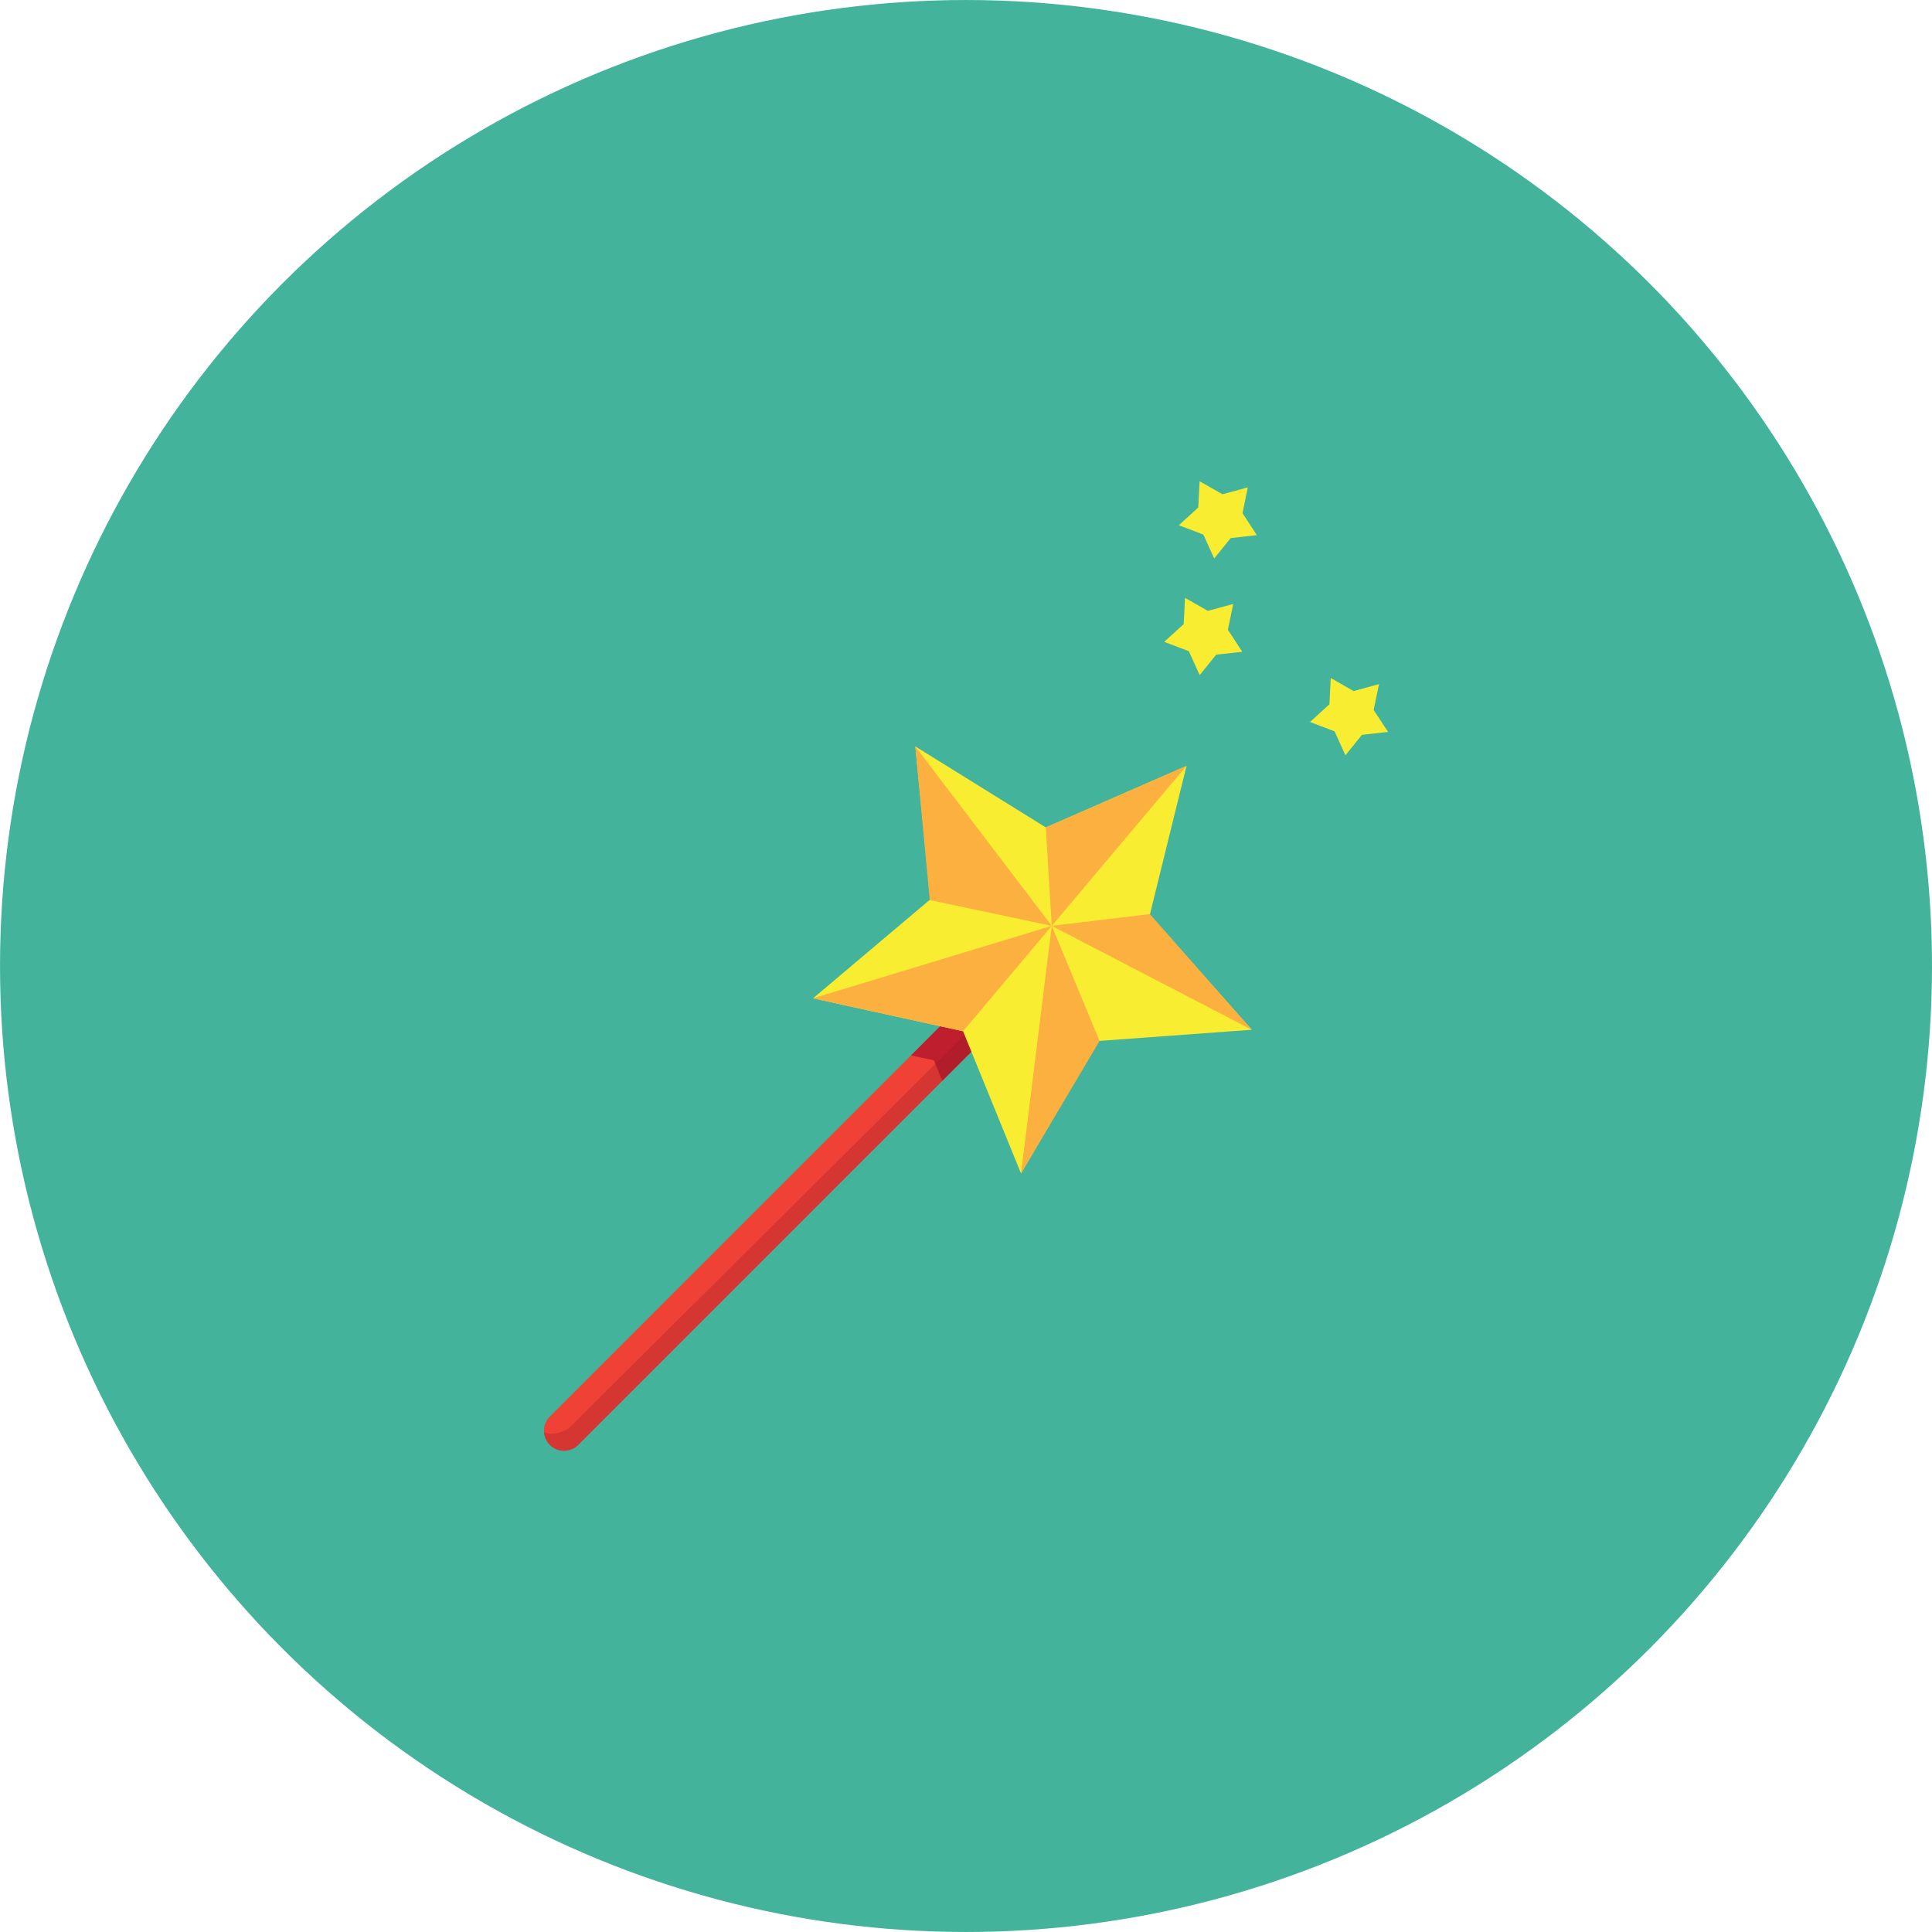 <?xml version="1.0" ?><!DOCTYPE svg  PUBLIC '-//W3C//DTD SVG 1.1//EN'  'http://www.w3.org/Graphics/SVG/1.1/DTD/svg11.dtd'><svg enable-background="new 0 0 512 512" height="512px" id="Calque_1" version="1.1" viewBox="0 0 512 512" width="512px" xml:space="preserve" xmlns="http://www.w3.org/2000/svg" xmlns:xlink="http://www.w3.org/1999/xlink"><g><circle cx="256.003" cy="256" fill="#43B39C" r="255.997"/><g id="wand_2_"><path d="M153.223,382.924c-2.075,2.063-5.438,2.063-7.512,0l0,0c-2.075-2.075-2.075-5.438,0-7.513L284.915,236.2    c2.075-2.063,5.438-2.063,7.513,0l0,0c2.074,2.075,2.063,5.438,0,7.513L153.223,382.924z" fill="#EF4136"/><path d="M288.564,240.063c-2.074-2.063-5.437-2.063-7.512,0l-39.612,39.625l6.05,1.313l2.219,5.425l38.855-38.85    C290.627,245.5,290.627,242.138,288.564,240.063z" fill="#BE1E2D"/><path d="M257.828,272.037L150.71,378.511c0,0-3.2,2.263-6.519,1.063    c0.094,1.226,0.587,2.413,1.519,3.351c2.075,2.063,5.438,2.063,7.512,0l108.53-108.537L257.828,272.037z" fill="#931A25" opacity="0.27"/><polygon fill="#F9ED32" points="314.439,202.963 304.702,242.475 331.739,272.9 291.152,275.862 270.578,310.975 255.222,273.287     215.466,264.563 246.572,238.313 242.572,197.813 277.152,219.275   "/><polygon fill="#FBB040" points="314.439,202.963 278.728,245.362 277.152,219.275   "/><polygon fill="#FBB040" points="278.728,245.362 242.572,197.813 246.396,238.525   "/><polygon fill="#FBB040" points="278.728,245.362 215.466,264.563 255.222,273.287   "/><polygon fill="#FBB040" points="278.728,245.362 270.578,310.975 291.402,275.862   "/><polygon fill="#FBB040" points="278.728,245.362 331.739,272.9 304.728,242.237   "/><polygon fill="#F9ED32" points="326.814,160.063 325.402,166.889 329.215,172.726 322.302,173.488 317.928,178.913     315.053,172.576 308.54,170.089 313.689,165.401 314.04,158.438 320.09,161.889   "/><polygon fill="#F9ED32" points="365.451,181.301 364.026,188.139 367.852,193.963 360.927,194.738 356.552,200.163     353.677,193.813 347.164,191.338 352.314,186.639 352.664,179.676 358.714,183.139   "/><polygon fill="#F9ED32" points="330.677,129.164 329.277,135.989 333.077,141.826 326.152,142.589 321.777,148.014     318.902,141.664 312.402,139.189 317.553,134.489 317.902,127.539 323.952,130.977   "/></g></g><g/><g/><g/><g/><g/><g/></svg>